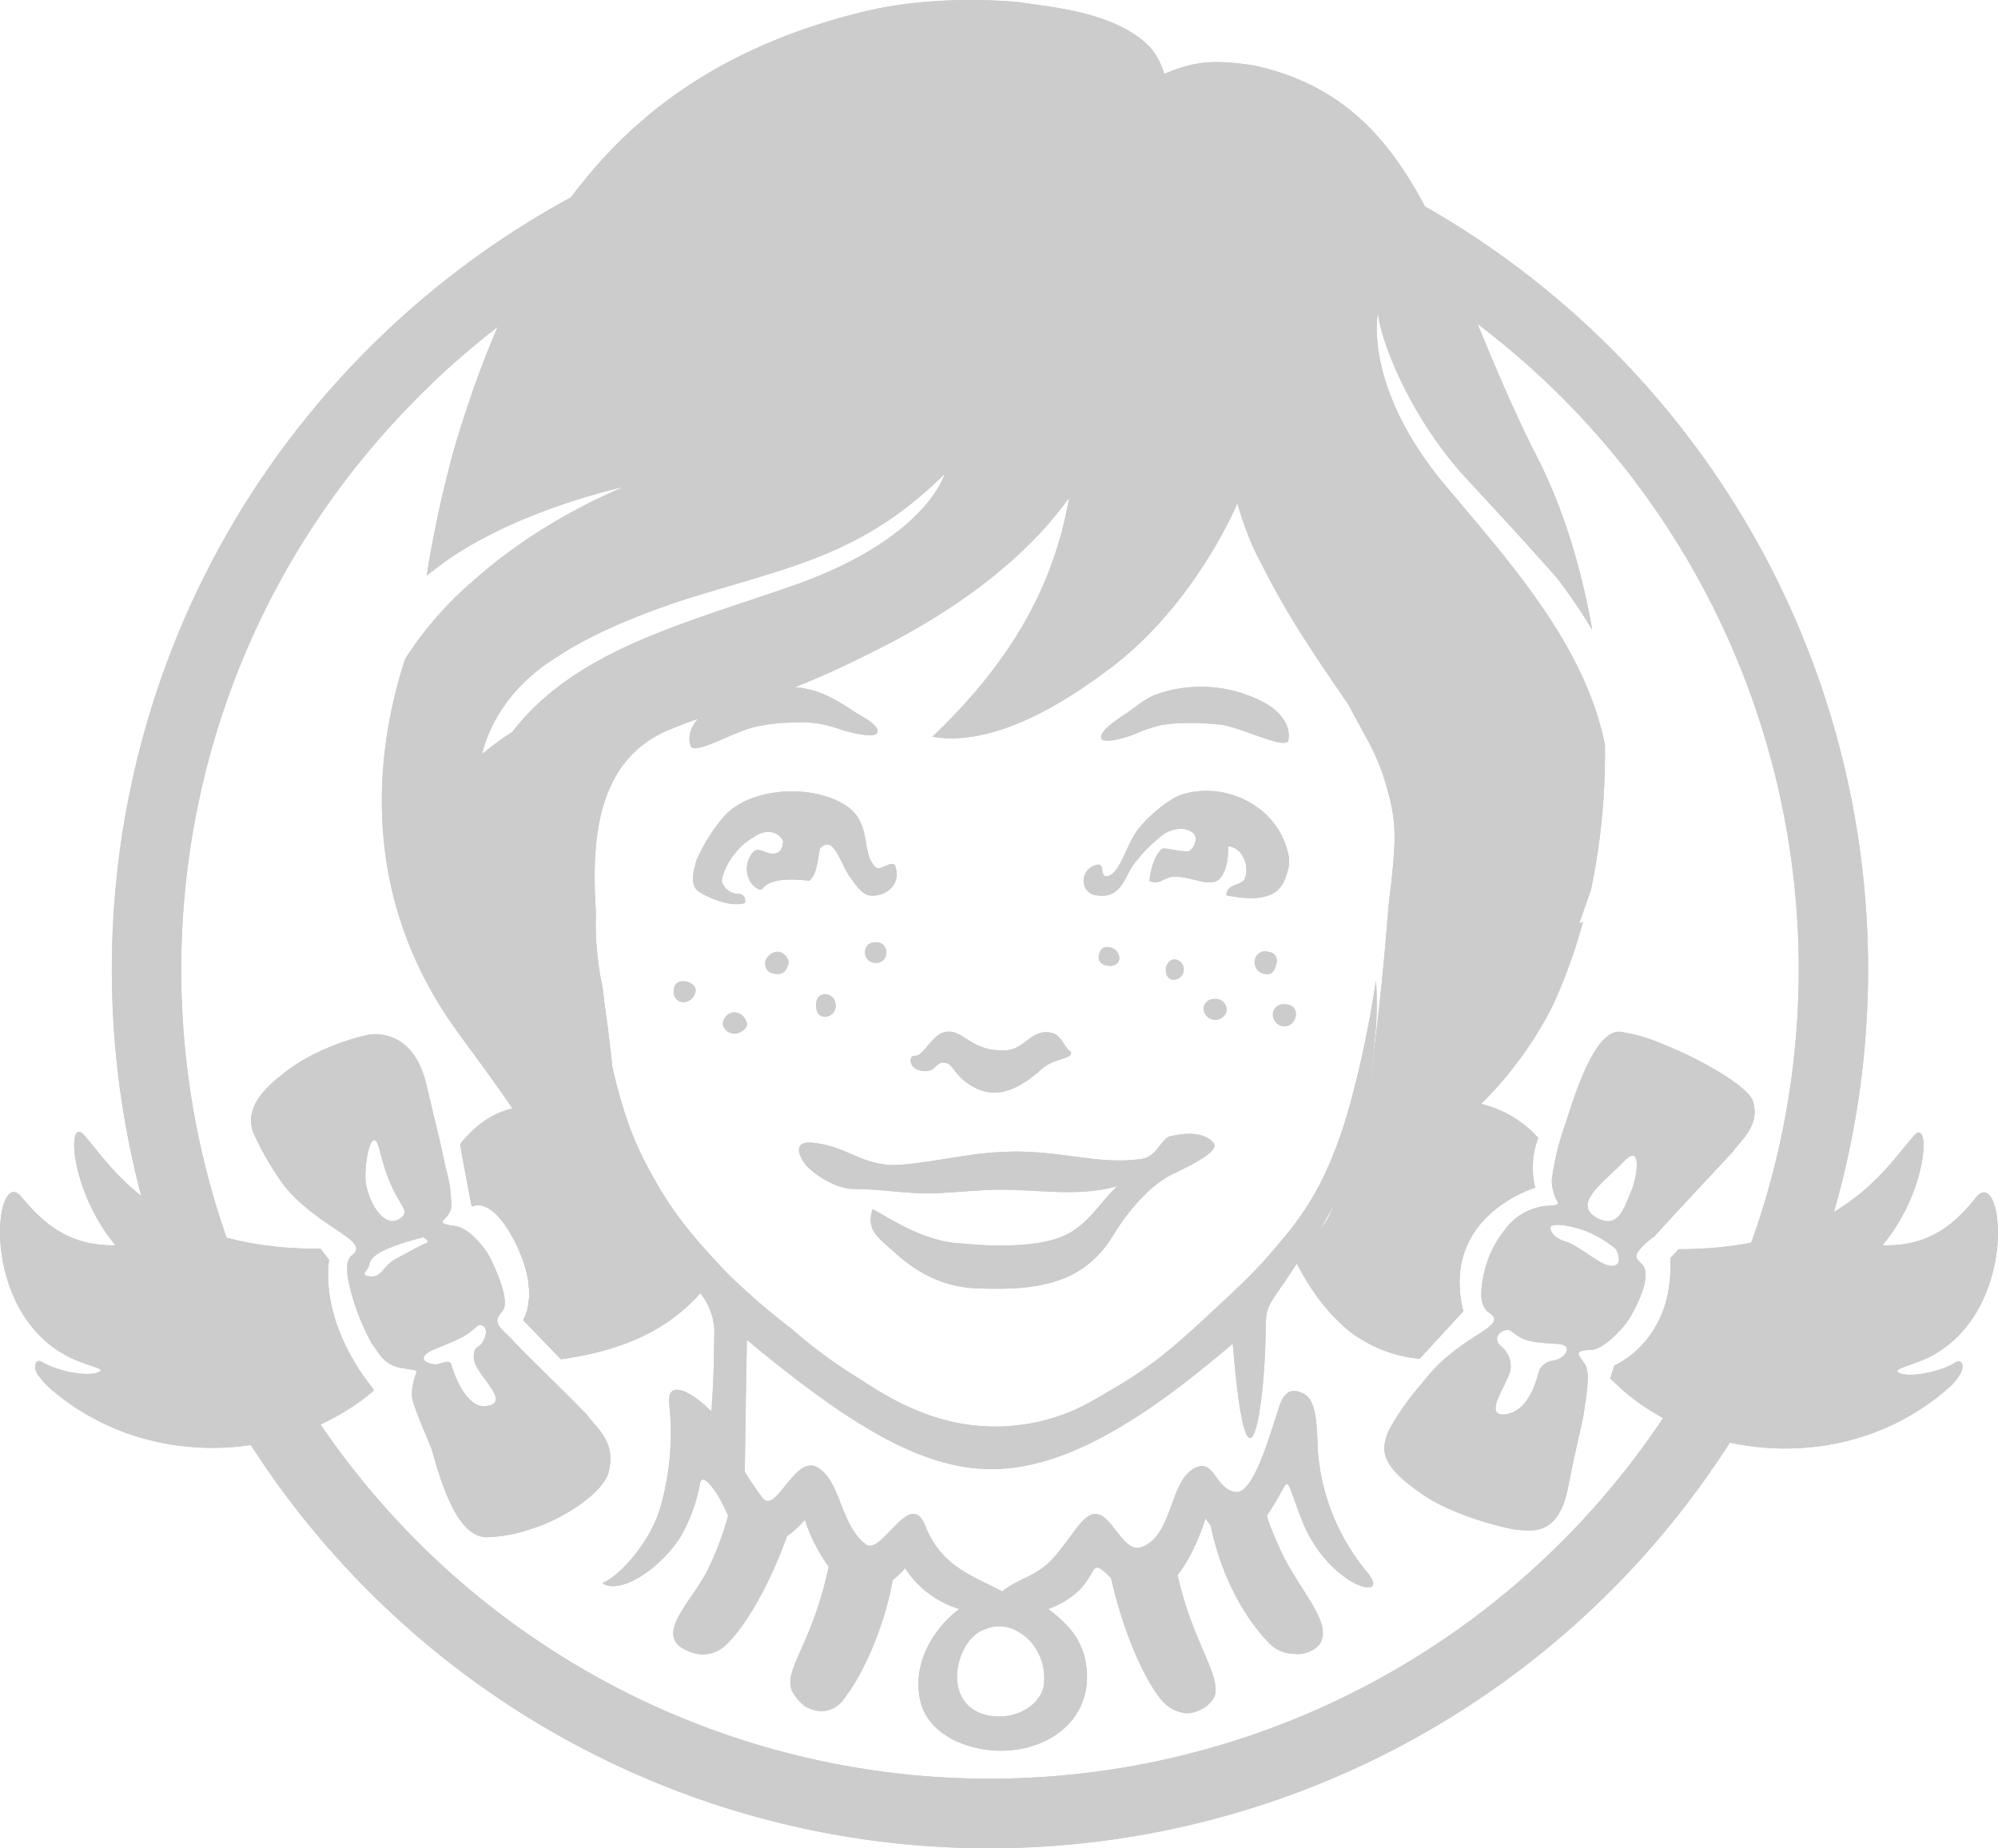<svg xmlns="http://www.w3.org/2000/svg" viewBox="0 0 341.81 316.15"><defs><style>.cls-1{isolation:isolate;}.cls-2{mix-blend-mode:multiply;}.cls-3,.cls-4{fill:#cccccc;}.cls-4{fill-rule:evenodd;}</style></defs><g class="cls-1"><g id="Capa_2" data-name="Capa 2"><g id="Layer_1" data-name="Layer 1"><g class="cls-2"><g class="cls-2"><path class="cls-3" d="M169.33,316.15A149.89,149.89,0,0,1,64.67,273.76C5.21,216,3.78,120.56,61.57,61.12a150.25,150.25,0,0,1,258,102.52A150.33,150.33,0,0,1,169.33,316.15Zm.07-288.74a137.19,137.19,0,0,0-99.32,42C16.87,124.19,18.19,212,72.9,265.16A138.42,138.42,0,1,0,169.4,27.41Z"/><path class="cls-3" d="M218.85,264.67c-1.73-3.86-2.82-6.52-2.75-9.9a3.69,3.69,0,0,0-1.65-1.48l.07,4-6.94-2.85a5.79,5.79,0,0,0-.9,4.26c2.27,13.5,8.61,20.42,10.27,22.2a6.11,6.11,0,0,0,4.46,2,5,5,0,0,0,4.33-1.62C228.25,277.53,221.9,271.75,218.85,264.67Z"/><path class="cls-3" d="M146.3,269.16l-3.91-4.49c-2.68,16.26-8.65,20.63-6.84,24.7a8.62,8.62,0,0,0,2.08,2.45,6.81,6.81,0,0,0,2.64.88,4.74,4.74,0,0,0,3.7-1.57c4.48-5.51,7.63-14.62,8.69-20.52a16.3,16.3,0,0,0,0-3.76Z"/><path class="cls-3" d="M133.15,261.34l-6.25-1.41-.79-3.84a6.83,6.83,0,0,0-1.2,1.83,50.94,50.94,0,0,1-3.63,10.15c-2.71,6-10.66,12.28-2.54,14.71a5.6,5.6,0,0,0,5.29-1.27c4.81-4.42,9.25-14.43,11.2-20.47a23.72,23.72,0,0,0,.76-3.42Z"/><path class="cls-3" d="M196.51,269.39l-7.33-4c2.19,12.95,6.77,22.09,9.45,25.32a6.49,6.49,0,0,0,4,2.32,4.93,4.93,0,0,0,2.75-.58,5.1,5.1,0,0,0,2.38-2.22c1.46-4.24-5.57-11.19-7.28-26.85Z"/><path class="cls-3" d="M299.81,188.15c-1.3-2.82-10.25-7.59-15-9.39a28.71,28.71,0,0,0-7.59-2.26c-4.72-.56-8.51,13.08-9.48,15.91a43.64,43.64,0,0,0-2.27,9.52,7.91,7.91,0,0,0,1,3.66c.31.64-.87.6-2,.69a9.87,9.87,0,0,0-7.08,4.16,18.07,18.07,0,0,0-3.28,6.39c-1.15,4.62-.78,6.38.42,7.58,4.25,2.54-4.86,3.61-11.22,12.17-2.38,2.58-5.64,7.4-6.11,9.1-.66,2.23-1.24,4.81,5.6,9.53,5.25,4,15.28,6.38,16.86,6.48,2.17.09,6.89,1.27,8.56-7.08,1.38-7,2-9.16,2.63-12.26.6-3.83,1-6.72.65-7.95-.14-2-3.56-3.33.65-3.51,2,0,5-3.1,6.38-5,.83-1.28,4.46-7.61,2.34-9.67-1.16-1.13-1.41-1.41.29-3.19a15,15,0,0,1,1.9-1.57c2-2.25,11.27-12.19,13.42-14.48C297.63,195.23,301.38,192.41,299.81,188.15Zm-34.05,44.58a3.25,3.25,0,0,0-2.33,1.44c-.39.88-1.46,7.14-5.88,7.75-3.9.43.08-4.72.82-7.43a4.34,4.34,0,0,0-1.63-4.25c-1.84-1.76.86-3.15,1.58-2.66,2.06,1.32,1.85,2,8.09,2.29C269.58,230.1,267.55,232.5,265.76,232.73Zm9-16.39c-1.84-.67-4.86-3.35-7-4s-2.51-1.84-2.51-2.34,1.34-.84,4.86.16a18.75,18.75,0,0,1,6.36,3.52C277.62,216,276.61,217,274.77,216.34ZM279,203.88c-1.18,2.75-2.12,6.38-5.75,4.48-4.42-2.41,1.06-6.06,4.57-9.71C281.1,195.23,280,201.77,279,203.88Z"/><path class="cls-3" d="M115.29,169.42a1.45,1.45,0,0,1,1.62-1.57c.9,0,2.13.64,2.1,1.57a2.16,2.16,0,0,1-2.1,2,1.67,1.67,0,0,1-1.62-2"/><path class="cls-3" d="M123.66,175.15a2.11,2.11,0,0,1,1.92-2,2.3,2.3,0,0,1,2.2,2.08c0,.74-1.11,1.57-2.2,1.57a2,2,0,0,1-1.92-1.62"/><path class="cls-3" d="M130.9,164.56a2.35,2.35,0,0,1,2.25-1.76,2.19,2.19,0,0,1,1.8,1.86c-.37,1.43-1,1.94-1.8,1.94-1.51,0-2.25-.6-2.25-2"/><path class="cls-3" d="M139.62,171.92c0-.93.39-1.85,1.62-1.85a1.83,1.83,0,0,1,1.71,1.85,1.85,1.85,0,0,1-1.71,2c-1.3,0-1.62-.93-1.62-2"/><path class="cls-3" d="M148,162.85a1.62,1.62,0,0,1,1.76-1.66,1.64,1.64,0,0,1,1.85,1.66,1.7,1.7,0,0,1-1.85,1.85,1.75,1.75,0,0,1-1.76-1.85"/><path class="cls-3" d="M188,163.41c.19-1.07.81-1.62,1.92-1.34a1.88,1.88,0,0,1,1.55,2.06c-.25.94-1.18,1.26-2.22,1a1.4,1.4,0,0,1-1.25-1.75"/><path class="cls-3" d="M199.47,165.53c.21-.83.83-1.57,1.71-1.4a1.75,1.75,0,0,1-.6,3.44c-.88-.14-1.25-1.07-1.11-2"/><path class="cls-3" d="M214.69,164.13a1.8,1.8,0,0,1,2.43-1.28,1.47,1.47,0,0,1,1.22,2c-.19,1.14-.83,2-1.9,1.74a2,2,0,0,1-1.75-2.47"/><path class="cls-3" d="M205.9,172.43c.21-1.25,1.2-1.67,2.41-1.53a1.82,1.82,0,0,1,1.47,2.22,2,2,0,0,1-3.88-.69"/><path class="cls-3" d="M217.78,173.26a1.83,1.83,0,0,1,2.27-1.44,1.62,1.62,0,0,1,1.57,2.13,1.92,1.92,0,0,1-2.17,1.57,2,2,0,0,1-1.67-2.26"/><path class="cls-4" d="M144.22,124.93a24.06,24.06,0,0,0-4.3-1.18,22.46,22.46,0,0,0-4.14-.16,30.92,30.92,0,0,0-6.73.78c-3.61.83-10.29,4.86-10.89,3.24-.69-2.06.41-3.86,1.83-5.3,4.78-1.48,8.71-2.5,14.82-4.81a15.74,15.74,0,0,1,5.74,1.09,29.35,29.35,0,0,1,5.36,3c1.57,1,4.44,2.38,4.21,3.6S146.09,125.41,144.22,124.93ZM161.82,204c.85,0,4.3-.32,5.13-.32,8.51-.79,16.33,1.44,24.21-.79-2.75,2.5-4.92,6.48-8.8,8.33-4.17,2.08-11.8,2.08-17.77,1.48-6.12-.28-11.1-3.52-15.3-5.88-1.14,3.43.74,4.72,3.37,7.06,2.87,2.66,7.54,6.27,14.52,6.5,10.18.37,18.13-.65,23.27-9.07,1.57-2.73,5.74-8.37,10.13-10.45,2.4-1.2,8-3.74,7.1-5.27-1.69-2.13-5-1.76-7.38-1.25-1.8.37-2.31,3.74-5.32,3.93-7.12,1-14-1.62-22.82-1.25-6.32.19-11.31,1.62-18.11,2.22-6.43.42-8.72-3.05-14.8-3.75-2.87-.37-3.38,1.21-1.3,3.89,2,2.08,5.46,4,8.14,4C151.69,203.39,156.36,204.52,161.82,204Zm26.57-77.72c.21,1,4.05,0,5.81-.74a24.91,24.91,0,0,1,4.23-1.46,22.66,22.66,0,0,1,4.09-.39,43.13,43.13,0,0,1,6.66.32c3.72.65,10.64,4.24,11.22,2.66.6-2.93-2-5.34-4-6.42a23,23,0,0,0-19-1.32c-2.28,1.08-3,2-5.15,3.37C190.82,123.31,188.14,125,188.39,126.29Zm-8.17,50.48c-3.9-1.15-4.76,3.06-8.67,2.92-5.57,0-6.7-3.52-9.61-3.19-2.43.27-3.73,3.93-5.3,4.11-1.32-.18-1.11,2.08.6,2.45,3.19.88,2.54-1.94,4.81-1.15,1.16.41,1.53,2.72,5.23,4.39s7.45-.32,10.82-3.33c2-2,5.9-1.85,5-3.14C182.22,179.36,181.57,177.19,180.22,176.77Zm-60.3-24c1.57.87,4.94,2.45,7.49,1.71a1.14,1.14,0,0,0-1.11-1.57,3,3,0,0,1-2.82-2.16c.23-2.4,2.63-6,5.36-7.47,2.45-1.8,4.51-.8,5.14.6-.07,1.14-.42,1.92-1.32,2.11-1.46.28-2.52-1-3.61-.44a4.34,4.34,0,0,0-.53,5.53c.71.9,1.62,1.34,1.9.95,1.38-1.74,4.53-1.74,8-1.37,1.34-1,1.46-3.49,1.85-5.5,2.36-2.64,3.56,2.79,5.11,4.81,1,1.48,2.15,3.1,3.54,3.23,2.36.23,5.41-1.66,4.21-5.15-.61-.93-2.57,1-3.33.3-2.78-2.64-.19-8.19-6.11-11.15-6.31-3.23-16.18-2.1-20.12,2.8a29.57,29.57,0,0,0-4.44,7.22C118.57,149.39,117.88,151.66,119.92,152.75Zm82.23-16.84c-2.54.83-6.59,4.51-7.91,6.59-1.71,2.59-2.89,7.4-5.06,7.4-1-.25-.18-2.17-1.41-2a2.78,2.78,0,0,0-2.27,3.54,2.41,2.41,0,0,0,2.27,1.71c4,.6,4.67-3.24,6.15-5.25a25,25,0,0,1,5.41-5.39c1.34-.69,3.24-1.29,4.81,0,1,.87,0,2.63-.7,3.07-1.75.16-3.51-.53-4.48-.44-.83.28-2.08,2.64-2.32,5.55,1.9.79,2.41-.74,4.31-.74,3.1,0,6.05,1.94,7.68.37,1.47-1.5,1.47-4.3,1.47-5.57,2.62.18,3.85,3.81,2.71,5.8-.81.93-3,.72-3,2.59,8.95,1.81,9.76-1.92,10.41-3.93.55-1.66.37-3-.42-5.09C217.28,137.44,209.27,133.71,202.15,135.91ZM127.78,229.2c-.14,6.77-.23,13.48-.37,22.52.74,1.23,1.64,2.62,3,4.46,2.31,3.06,5.5-7.35,9.39-5.2,4.09,2.31,3.88,9.74,8.28,13.16,2.72,2.15,7.54-9.67,10.17-3.24,2.75,7,7.91,8.53,13.23,11.33,2.43-2.19,6-2.49,8.91-5.94,2.84-3.24,4.5-6.66,6.49-7.26,3.22-.88,5.09,6.89,8.46,5.59,5.6-2.05,4.63-12.37,9.81-13.78,2.63-.65,3,3.93,6.2,4.37s6.05-10.4,7.63-15c.76-2,1.89-2.77,3.65-2,2.41.92,2.62,4.16,2.82,9.89a36.71,36.71,0,0,0,8.47,20.86c4.39,5.35-6.89,2.41-11.29-9.18-2.77-7.12-1.92-7.21-4.05-3.49,0,0-3.72,6.68-6.17,7.22-3.19.83-6.18-3.77-6.18-3.77s-3.76,12.76-10,12.85c-5.93,0-7.87-6.33-9.26-3.88-1.06,1.83-2.4,4.51-7.63,6.52,2.75,2.13,5.23,4.32,6.25,8.35h0c2.08,9.32-4.84,15.26-13,15.84-6,.42-13-2.08-14.94-7.68-2.08-7,2.31-13.5,6.47-16.51a16.93,16.93,0,0,1-9.29-7s-3.35,4.51-8.28,3.68c-3.1-.53-7.24-6.73-8.83-11.91,0-.3-3.38,4.6-7.4,3.91-5.37-.88-5.28-4.81-7.82-8.58-.6-.92-2.54-3.68-2.8-1.27a28.72,28.72,0,0,1-2.61,7.6c-2.64,5.39-10.5,11.48-14.06,9.14,3.19-1.3,8.27-7.28,9.87-12.72a46,46,0,0,0,1.6-17.83c-.56-4.69,4.11-2,7.21,1.2l.19-3.09c.23-3.38.23-7.22.32-10.8a11.07,11.07,0,0,0-2.72-6.73c-1.9-2.45-4.84-7.17-6.55-9.67,0,0-2-3.19-3.26-5.55a61.33,61.33,0,0,1-3.77-9,72.92,72.92,0,0,1-3.35-16,101.22,101.22,0,0,1-.93-13c.93,4.21,2.24,11.24,2.78,13.46,2.29,10.08,4.16,14.8,7.72,20.95,3.49,6.33,8.09,11.37,12.35,15.84a121.4,121.4,0,0,0,11,9.5,80.77,80.77,0,0,0,11.33,8.35c4.34,2.8,12.49,8.35,23.54,8.31,10.41-.14,16.14-4.22,19.54-6.16,7.29-4.21,11-7.58,16.16-12.3,5.88-5.46,8.84-8.18,12.31-12.35,4.58-5.36,8.93-11.1,12.67-24.61a186.67,186.67,0,0,0,4.35-20.85,53.46,53.46,0,0,1-.24,10.36,98.61,98.61,0,0,1-2,13.64c-1.53,6.52-2.92,10.73-5.53,15.45s-3.38,5.27-7.79,12c-3.06,4.37-3.22,4.57-3.3,7.81-.08,14-3.17,33.17-5.63,2.82-15.33,13.12-28.58,21.33-41,21.47S144.71,243.23,127.78,229.2Zm40.89,64.15c4.76,1.11,9.08-1.48,9.85-4.77a9.41,9.41,0,0,0-1.07-6.15,8.57,8.57,0,0,0-3.33-3.37,6.26,6.26,0,0,0-5.08-.58l-.79.3C163.58,280.53,160.85,291.31,168.67,293.35Z"/><path class="cls-3" d="M100.46,242.05c-3.19-3.33-10.4-10.29-12.48-12.5-.46-.56-1-1-1.74-1.76-2-1.92-1-2.5-.07-3.84,1-2.22-2.08-8.51-2.86-9.76-1.46-2.08-3.61-4.33-5.6-4.49-4.14-.6-.51-1-.51-3.42a23.18,23.18,0,0,0-1-6.66c-.79-4.12-1.59-6.94-3.24-14.06-2-8.46-7.44-8.79-9.41-8.63-1.64.17-9.74,2.29-15.15,6.78-5.69,4.3-5.87,7.49-5.18,9.76a49,49,0,0,0,5.46,9.43c6.13,7.45,15.12,9.35,11.38,11.94-1.07,1.2-.88,3.33.51,7.93a41.59,41.59,0,0,0,3,7c1.07,1.25,1.95,4,5.76,4.32,1,.26,2.13.12,1.9.74a10.75,10.75,0,0,0-.77,3.77c0,1.53,2.29,6.5,3.27,9,1,2.84,3.72,15.49,9.64,15.35A25.44,25.44,0,0,0,91,261.48c5.45-1.66,12.32-6.22,13.15-9.76C105.39,246.56,102.13,244.41,100.46,242.05Zm-35.4-44.88c2.24,9,5.3,9.46,3.7,11-2.61,2.43-5.62-2-6.18-5.9C62.17,199.25,63.7,191.2,65.06,197.17Zm2.64,18.17c-2.18,1.17-2.34,3.18-4.35,3s-.34-1-.17-2,1-1.84,3.35-2.85a45,45,0,0,1,5.86-1.84s1.34.67.5,1S69.88,214.16,67.7,215.34Zm15.7,25.14c-3.73.79-5.92-6.08-6.2-7.1s-2,.09-2.82,0c-1.78-.16-3.17-1.25,0-2.61,5.5-2.24,5.32-2.29,7.35-4,.67-.48,2.27.4.79,2.89-.67,1-1.57.56-1.46,2.76C81.41,235.28,87.52,239.76,83.4,240.48Z"/><path class="cls-3" d="M18.35,240a24.93,24.93,0,0,1-11.73-4.72,11.42,11.42,0,0,0,1.85,2.13C25.22,252,49.84,250,64,237.82a37,37,0,0,1-6.29-10.92C54.47,230.52,41.18,243.2,18.35,240Z"/><path class="cls-3" d="M79,94.12c1.78-1.1,3.63-2.11,5.48-3a47.21,47.21,0,0,1,6.9-9.46C90,81.17,83.92,87.81,79,94.12Z"/><path class="cls-3" d="M188.43,61.08s-9.25,16.23-21,26.45c-17.58,15.27-39.92,21-63.62,29.88S77.2,135.47,77.2,135.47a66.27,66.27,0,0,1,3.16-35.61A61.23,61.23,0,0,0,69.3,112.73c-4.54,14-8.41,38.13,7.53,61.73,3.51,5.18,14.8,19.38,17.74,27.15,1.65,7.45-1.1,10.18-6,11.81,3.77,8.1.94,12.39.94,12.39l6.46,6.7c10.7-1.5,19.89-5.22,26.17-14.29-7.49-9.72-10.94-13.28-13.69-19.2,0-3-.88-6.94-3.28-12-1.6-18.94-3.52-21.46-3.22-30.87-.78-12.05-.09-26.06,12.47-31.29s15.84-3.49,37.48-14.68C191.53,89.54,192.55,64.22,188.43,61.08Z"/><path class="cls-3" d="M214.66,11.22c-6.62-1-10-.92-15.5,1.43a11.71,11.71,0,0,0-2.54-4.71c-6-6-16.93-6.69-22.25-7.57-6.24-.57-17.23-.83-27.65,1.88C107,12.31,89.18,38.37,77.8,76.39A196.1,196.1,0,0,0,73,98.48c.83-.71,1.68-1.38,2.57-2C80.43,76.39,85.73,63.87,91,53.52a93.14,93.14,0,0,1,7.88-11.73c6.29-7.07,9-10.1,18.55-16.28a66.52,66.52,0,0,1,20.53-10c17.72-4.67,44.22-4.27,54.69,4.65a16.53,16.53,0,0,1,4.26,6.25,46,46,0,0,1,8.67-4c5.14-1.57,11.1,0,14.94,1.48,20.81,9.2,25.65,32.84,41.53,52.49C246.41,44.7,243.31,17.6,214.66,11.22Z"/><path class="cls-3" d="M250.31,224.3c-1.34-5.46-.41-9.62,1.42-12.75-4.25-.4-7.11-1.82-7.93-7A18.49,18.49,0,0,1,246,193.38c6-10.27,11.42-17.86,13.69-30,4.07-20.86-6.48-35-17.32-45-11.17-10.32-16.3-16.26-21.81-28.63a137.71,137.71,0,0,1-6.2-17.6c-1.57-6-5-9.44-6.75-10.41-2.36-1.29-3.14-1.2-3.14-1.2a105,105,0,0,1-14,38.6c-8.4,13.82-19.87,20.6-31,26.87,7.26,1.29,17.14-1.72,29.9-11.29,15.06-11,22.32-28.65,22.32-28.65A50.81,50.81,0,0,0,216,96.85c3.72,7.26,6.77,12.21,14.71,23.71,3.16,6.08,4.65,7.93,6.28,13.25,1.92,6.52,1.92,8.92.94,18-.7,4.67-.57,9-2.88,28.07a85.3,85.3,0,0,1-7.86,28.49c-.53,1-4.81,6.43-5.5,7.45,5.06,9.91,11.78,15.69,21.13,16.6Z"/><path class="cls-3" d="M323.32,240.09c-24.28,3.34-37.77-11.35-39.77-13.73a16.48,16.48,0,0,1-7.36,7.24l-.71,2.24c.71.58,1.33,1.25,2.19,2,14.09,12.24,38.83,14.34,55.62-.37a8.87,8.87,0,0,0,1.88-2.17C332,238,327.9,239.3,323.32,240.09Z"/><path class="cls-3" d="M125.71,86.31c-8.23,5.62-18.68,12.3-26.31,15,0,0,5.39,3.05,16-.65,21.94-6.62,31.14-23.94,51.73-38.2a31.66,31.66,0,0,0-10.45,4C139.22,76.39,133.83,80.69,125.71,86.31Z"/><path class="cls-4" d="M56.31,215.5l-1.48-1.9c-28.39.11-36.12-14.86-40.74-19.76-2.7-2.17-1.87,10.17,5.67,19.17-8.37.16-12.74-4.23-16.19-8.4-4.53-5.22-7.35,19.64,8.23,27.52,2.9,1.48,6.2,1.92,5.27,2.46-1.59,1.08-7.21,0-9.89-1.62-1.2-.79-1.71,1.2-.37,2.61,29.25,19.48,47.06,9.26,56.94,1.87C54.24,225.5,56.31,215.5,56.31,215.5Z"/><path class="cls-4" d="M274.56,127.36c-3.46-17.18-16.5-31.44-27.27-44.29C233,66,235.74,53.42,235.74,53.42c.25,4.27,5.27,17.84,15.32,28.65S266.39,98.9,266.39,98.9a98.25,98.25,0,0,1,6,8.83c-1.64-9.28-4.56-20.55-10.33-31.3-9.1-16.88-17.91-47.82-48.51-58.25-6.27-.35-9.43,0-14.92,2.43-.57-1.11-5.76-5.37-6.29-6.34-3.28-3-12.83-5.55-17-6.82-8.74-.25-16.51-2.4-26.13.23-41,11-59.3,31.52-71.37,69.05-1,3.2-2.36,13.3-2.68,16.45.11-.26-.44,1.48-1.28,4.6,12.58-10.16,32.73-14.46,32.73-14.46-21,9-31.68,21.4-35.72,27.08-2.8,13.84-5.08,33,.1,46,1.65,1.9,1.86,5.55,3.52,7.5,4.3,10,11.1,16.18,15.38,25.43-4.76.2-8.41,2.9-11.18,6.38.73,4.31,2,10.73,2,10.73s3.26-2.26,7.53,6.28,1.26,13.07,1.26,13.07l6.24,6.47c17.46-3.51,32-13.72,20.08-23-4.74-7.45-11.91-20.07-12.1-34.83-1.06-8.28,0-10.82-9.15-10.08,3.18-9.92,6.56-18.8,3.14-34a10.17,10.17,0,0,0-1.62,1.23c18-17.51,53.1-19.48,72.38-38.62,2.57-4.33,12.4-5.69,14.78-10.16-2.15,15.66-9.23,29.4-23.75,43.23,0,0,10.18,0,18.36-5.78,13.88-9.76,20.35-21.79,30-32.24,0-.44,2.52-2.8,2.52-3.54a21,21,0,0,1,5.5,5c11.33,17.48,2.08,13.16,14.66,29.11.74.84,2,4.38,2.77,5.3,2.67,5.11,4.07,8.23,7.52,13,4.47,3.1,3.52,8.26,6.22,17.19-.85,11.1-3.05,19.68-10.49,24.53-.33,9.69-8.54,32-8.54,32,.77,2.13-8.53,17,13.34,21.42.52.11,1.06.19,1.62.26l7.35-8c-4-16.33,12.31-21.11,12.31-21.11a14.29,14.29,0,0,1,.52-8.52,19.12,19.12,0,0,0-9.77-5.83,64.45,64.45,0,0,0,12.14-16.6,91,91,0,0,0,5.28-14.53l-.63.25,2-5.78A112.87,112.87,0,0,0,274.56,127.36Zm-138.84-27.2c-22.87,8-45.23,12.82-54,35.68,0,0-1.51-14.32,13.82-23.62,0,0,7.29-5.28,23.62-10.3S148,94.63,161.6,81.06C161.6,81.06,158.59,92.12,135.72,100.16Z"/><path class="cls-4" d="M334.59,233c-2.64,1.74-8.28,2.78-9.86,1.74-.94-.58,2.27-1.14,5.28-2.57,15.54-7.88,12.81-32.65,8.18-27.52-3.35,4.21-7.77,8.65-16.16,8.35,7.53-8.81,8.32-21.3,5.66-19-4.59,4.8-12.3,19.69-40.56,19.68l-1.39,1.55c.75,14.08-9.55,18.35-9.55,18.35l-.63,2c9.23,7.18,27.44,21.25,59.3.08C336.2,234.31,335.93,232.3,334.59,233Z"/></g><path class="cls-3" d="M169.33,316.15A149.89,149.89,0,0,1,64.67,273.76C5.21,216,3.78,120.56,61.57,61.12a150.25,150.25,0,0,1,258,102.52A150.33,150.33,0,0,1,169.33,316.15Zm.07-288.74a137.19,137.19,0,0,0-99.32,42C16.87,124.19,18.19,212,72.9,265.16A138.42,138.42,0,1,0,169.4,27.41Z"/><path class="cls-3" d="M218.85,264.67c-1.73-3.86-2.82-6.52-2.75-9.9a3.69,3.69,0,0,0-1.65-1.48l.07,4-6.94-2.85a5.79,5.79,0,0,0-.9,4.26c2.27,13.5,8.61,20.42,10.27,22.2a6.11,6.11,0,0,0,4.46,2,5,5,0,0,0,4.33-1.62C228.25,277.53,221.9,271.75,218.85,264.67Z"/><path class="cls-3" d="M146.3,269.16l-3.91-4.49c-2.68,16.26-8.65,20.63-6.84,24.7a8.62,8.62,0,0,0,2.08,2.45,6.81,6.81,0,0,0,2.64.88,4.74,4.74,0,0,0,3.7-1.57c4.48-5.51,7.63-14.62,8.69-20.52a16.3,16.3,0,0,0,0-3.76Z"/><path class="cls-3" d="M133.15,261.34l-6.25-1.41-.79-3.84a6.83,6.83,0,0,0-1.2,1.83,50.94,50.94,0,0,1-3.63,10.15c-2.71,6-10.66,12.28-2.54,14.71a5.6,5.6,0,0,0,5.29-1.27c4.81-4.42,9.25-14.43,11.2-20.47a23.72,23.72,0,0,0,.76-3.42Z"/><path class="cls-3" d="M196.51,269.39l-7.33-4c2.19,12.95,6.77,22.09,9.45,25.32a6.49,6.49,0,0,0,4,2.32,4.93,4.93,0,0,0,2.75-.58,5.1,5.1,0,0,0,2.38-2.22c1.46-4.24-5.57-11.19-7.28-26.85Z"/><path class="cls-3" d="M299.81,188.15c-1.3-2.82-10.25-7.59-15-9.39a28.71,28.71,0,0,0-7.59-2.26c-4.72-.56-8.51,13.08-9.48,15.91a43.64,43.64,0,0,0-2.27,9.52,7.91,7.91,0,0,0,1,3.66c.31.64-.87.6-2,.69a9.87,9.87,0,0,0-7.08,4.16,18.07,18.07,0,0,0-3.28,6.39c-1.15,4.62-.78,6.38.42,7.58,4.25,2.54-4.86,3.61-11.22,12.17-2.38,2.58-5.64,7.4-6.11,9.1-.66,2.23-1.24,4.81,5.6,9.53,5.25,4,15.28,6.38,16.86,6.48,2.17.09,6.89,1.27,8.56-7.08,1.38-7,2-9.16,2.63-12.26.6-3.83,1-6.72.65-7.95-.14-2-3.56-3.33.65-3.51,2,0,5-3.1,6.38-5,.83-1.28,4.46-7.61,2.34-9.67-1.16-1.13-1.41-1.41.29-3.19a15,15,0,0,1,1.9-1.57c2-2.25,11.27-12.19,13.42-14.48C297.63,195.23,301.38,192.41,299.81,188.15Zm-34.05,44.58a3.25,3.25,0,0,0-2.33,1.44c-.39.88-1.46,7.14-5.88,7.75-3.9.43.08-4.72.82-7.43a4.34,4.34,0,0,0-1.63-4.25c-1.84-1.76.86-3.15,1.58-2.66,2.06,1.32,1.85,2,8.09,2.29C269.58,230.1,267.55,232.5,265.76,232.73Zm9-16.39c-1.84-.67-4.86-3.35-7-4s-2.51-1.84-2.51-2.34,1.34-.84,4.86.16a18.75,18.75,0,0,1,6.36,3.52C277.62,216,276.61,217,274.77,216.34ZM279,203.88c-1.18,2.75-2.12,6.38-5.75,4.48-4.42-2.41,1.06-6.06,4.57-9.71C281.1,195.23,280,201.77,279,203.88Z"/><path class="cls-3" d="M115.29,169.42a1.45,1.45,0,0,1,1.62-1.57c.9,0,2.13.64,2.1,1.57a2.16,2.16,0,0,1-2.1,2,1.67,1.67,0,0,1-1.62-2"/><path class="cls-3" d="M123.66,175.15a2.11,2.11,0,0,1,1.92-2,2.3,2.3,0,0,1,2.2,2.08c0,.74-1.11,1.57-2.2,1.57a2,2,0,0,1-1.92-1.62"/><path class="cls-3" d="M130.9,164.56a2.35,2.35,0,0,1,2.25-1.76,2.19,2.19,0,0,1,1.8,1.86c-.37,1.43-1,1.94-1.8,1.94-1.51,0-2.25-.6-2.25-2"/><path class="cls-3" d="M139.62,171.92c0-.93.39-1.85,1.62-1.85a1.83,1.83,0,0,1,1.71,1.85,1.85,1.85,0,0,1-1.71,2c-1.3,0-1.62-.93-1.62-2"/><path class="cls-3" d="M148,162.85a1.62,1.62,0,0,1,1.76-1.66,1.64,1.64,0,0,1,1.85,1.66,1.7,1.7,0,0,1-1.85,1.85,1.75,1.75,0,0,1-1.76-1.85"/><path class="cls-3" d="M188,163.41c.19-1.07.81-1.62,1.92-1.34a1.88,1.88,0,0,1,1.55,2.06c-.25.94-1.18,1.26-2.22,1a1.4,1.4,0,0,1-1.25-1.75"/><path class="cls-3" d="M199.47,165.53c.21-.83.83-1.57,1.71-1.4a1.75,1.75,0,0,1-.6,3.44c-.88-.14-1.25-1.07-1.11-2"/><path class="cls-3" d="M214.69,164.13a1.8,1.8,0,0,1,2.43-1.28,1.47,1.47,0,0,1,1.22,2c-.19,1.14-.83,2-1.9,1.74a2,2,0,0,1-1.75-2.47"/><path class="cls-3" d="M205.9,172.43c.21-1.25,1.2-1.67,2.41-1.53a1.82,1.82,0,0,1,1.47,2.22,2,2,0,0,1-3.88-.69"/><path class="cls-3" d="M217.78,173.26a1.83,1.83,0,0,1,2.27-1.44,1.62,1.62,0,0,1,1.57,2.13,1.92,1.92,0,0,1-2.17,1.57,2,2,0,0,1-1.67-2.26"/><path class="cls-4" d="M144.22,124.93a24.06,24.06,0,0,0-4.3-1.18,22.46,22.46,0,0,0-4.14-.16,30.92,30.92,0,0,0-6.73.78c-3.61.83-10.29,4.86-10.89,3.24-.69-2.06.41-3.86,1.83-5.3,4.78-1.48,8.71-2.5,14.82-4.81a15.74,15.74,0,0,1,5.74,1.09,29.35,29.35,0,0,1,5.36,3c1.57,1,4.44,2.38,4.21,3.6S146.09,125.41,144.22,124.93ZM161.82,204c.85,0,4.3-.32,5.13-.32,8.51-.79,16.33,1.44,24.21-.79-2.75,2.5-4.92,6.48-8.8,8.33-4.17,2.08-11.8,2.08-17.77,1.48-6.12-.28-11.1-3.52-15.3-5.88-1.14,3.43.74,4.72,3.37,7.06,2.87,2.66,7.54,6.27,14.52,6.5,10.18.37,18.13-.65,23.27-9.07,1.57-2.73,5.74-8.37,10.13-10.45,2.4-1.2,8-3.74,7.1-5.27-1.69-2.13-5-1.76-7.38-1.25-1.8.37-2.31,3.74-5.32,3.93-7.12,1-14-1.62-22.82-1.25-6.32.19-11.31,1.62-18.11,2.22-6.43.42-8.72-3.05-14.8-3.75-2.87-.37-3.38,1.21-1.3,3.89,2,2.08,5.46,4,8.14,4C151.69,203.39,156.36,204.52,161.82,204Zm26.57-77.72c.21,1,4.05,0,5.81-.74a24.91,24.91,0,0,1,4.23-1.46,22.66,22.66,0,0,1,4.09-.39,43.13,43.13,0,0,1,6.66.32c3.72.65,10.64,4.24,11.22,2.66.6-2.93-2-5.34-4-6.42a23,23,0,0,0-19-1.32c-2.28,1.08-3,2-5.15,3.37C190.82,123.31,188.14,125,188.39,126.29Zm-8.17,50.48c-3.9-1.15-4.76,3.06-8.67,2.92-5.57,0-6.7-3.52-9.61-3.19-2.43.27-3.73,3.93-5.3,4.11-1.32-.18-1.11,2.08.6,2.45,3.19.88,2.54-1.94,4.81-1.15,1.16.41,1.53,2.72,5.23,4.39s7.45-.32,10.82-3.33c2-2,5.9-1.85,5-3.14C182.22,179.36,181.57,177.19,180.22,176.77Zm-60.3-24c1.57.87,4.94,2.45,7.49,1.71a1.14,1.14,0,0,0-1.11-1.57,3,3,0,0,1-2.82-2.16c.23-2.4,2.63-6,5.36-7.47,2.45-1.8,4.51-.8,5.14.6-.07,1.14-.42,1.92-1.32,2.11-1.46.28-2.52-1-3.61-.44a4.34,4.34,0,0,0-.53,5.53c.71.9,1.62,1.34,1.9.95,1.38-1.74,4.53-1.74,8-1.37,1.34-1,1.46-3.49,1.85-5.5,2.36-2.64,3.56,2.79,5.11,4.81,1,1.48,2.15,3.1,3.54,3.23,2.36.23,5.41-1.66,4.21-5.15-.61-.93-2.57,1-3.33.3-2.78-2.64-.19-8.19-6.11-11.15-6.31-3.23-16.18-2.1-20.12,2.8a29.57,29.57,0,0,0-4.44,7.22C118.57,149.39,117.88,151.66,119.92,152.75Zm82.23-16.84c-2.54.83-6.59,4.51-7.91,6.59-1.71,2.59-2.89,7.4-5.06,7.4-1-.25-.18-2.17-1.41-2a2.78,2.78,0,0,0-2.27,3.54,2.41,2.41,0,0,0,2.27,1.71c4,.6,4.67-3.24,6.15-5.25a25,25,0,0,1,5.41-5.39c1.34-.69,3.24-1.29,4.81,0,1,.87,0,2.63-.7,3.07-1.75.16-3.51-.53-4.48-.44-.83.28-2.08,2.64-2.32,5.55,1.9.79,2.41-.74,4.31-.74,3.1,0,6.05,1.94,7.68.37,1.47-1.5,1.47-4.3,1.47-5.57,2.62.18,3.85,3.81,2.71,5.8-.81.93-3,.72-3,2.59,8.95,1.81,9.76-1.92,10.41-3.93.55-1.66.37-3-.42-5.09C217.28,137.44,209.27,133.71,202.15,135.91ZM127.78,229.2c-.14,6.77-.23,13.48-.37,22.52.74,1.23,1.64,2.62,3,4.46,2.31,3.06,5.5-7.35,9.39-5.2,4.09,2.31,3.88,9.74,8.28,13.16,2.72,2.15,7.54-9.67,10.17-3.24,2.75,7,7.91,8.53,13.23,11.33,2.43-2.19,6-2.49,8.91-5.94,2.84-3.24,4.5-6.66,6.49-7.26,3.22-.88,5.09,6.89,8.46,5.59,5.6-2.05,4.63-12.37,9.81-13.78,2.63-.65,3,3.93,6.2,4.37s6.05-10.4,7.63-15c.76-2,1.89-2.77,3.65-2,2.41.92,2.62,4.16,2.82,9.89a36.71,36.71,0,0,0,8.47,20.86c4.39,5.35-6.89,2.41-11.29-9.18-2.77-7.12-1.92-7.21-4.05-3.49,0,0-3.72,6.68-6.17,7.22-3.19.83-6.18-3.77-6.18-3.77s-3.76,12.76-10,12.85c-5.93,0-7.87-6.33-9.26-3.88-1.06,1.83-2.4,4.51-7.63,6.52,2.75,2.13,5.23,4.32,6.25,8.35h0c2.08,9.32-4.84,15.26-13,15.84-6,.42-13-2.08-14.94-7.68-2.08-7,2.31-13.5,6.47-16.51a16.93,16.93,0,0,1-9.29-7s-3.35,4.51-8.28,3.68c-3.1-.53-7.24-6.73-8.83-11.91,0-.3-3.38,4.6-7.4,3.91-5.37-.88-5.28-4.81-7.82-8.58-.6-.92-2.54-3.68-2.8-1.27a28.72,28.72,0,0,1-2.61,7.6c-2.64,5.39-10.5,11.48-14.06,9.14,3.19-1.3,8.27-7.28,9.87-12.72a46,46,0,0,0,1.6-17.83c-.56-4.69,4.11-2,7.21,1.2l.19-3.09c.23-3.38.23-7.22.32-10.8a11.07,11.07,0,0,0-2.72-6.73c-1.9-2.45-4.84-7.17-6.55-9.67,0,0-2-3.19-3.26-5.55a61.33,61.33,0,0,1-3.77-9,72.92,72.92,0,0,1-3.35-16,101.22,101.22,0,0,1-.93-13c.93,4.21,2.24,11.24,2.78,13.46,2.29,10.08,4.16,14.8,7.72,20.95,3.49,6.33,8.09,11.37,12.35,15.84a121.4,121.4,0,0,0,11,9.5,80.77,80.77,0,0,0,11.33,8.35c4.34,2.8,12.49,8.35,23.54,8.31,10.41-.14,16.14-4.22,19.54-6.16,7.29-4.21,11-7.58,16.16-12.3,5.88-5.46,8.84-8.18,12.31-12.35,4.58-5.36,8.93-11.1,12.67-24.61a186.67,186.67,0,0,0,4.35-20.85,53.46,53.46,0,0,1-.24,10.36,98.61,98.61,0,0,1-2,13.64c-1.53,6.52-2.92,10.73-5.53,15.45s-3.38,5.27-7.79,12c-3.06,4.37-3.22,4.57-3.3,7.81-.08,14-3.17,33.17-5.63,2.82-15.33,13.12-28.58,21.33-41,21.47S144.71,243.23,127.78,229.2Zm40.89,64.15c4.76,1.11,9.08-1.48,9.85-4.77a9.41,9.41,0,0,0-1.07-6.15,8.57,8.57,0,0,0-3.33-3.37,6.26,6.26,0,0,0-5.08-.58l-.79.3C163.58,280.53,160.85,291.31,168.67,293.35Z"/><path class="cls-3" d="M100.46,242.05c-3.19-3.33-10.4-10.29-12.48-12.5-.46-.56-1-1-1.74-1.76-2-1.92-1-2.5-.07-3.84,1-2.22-2.08-8.51-2.86-9.76-1.46-2.08-3.61-4.33-5.6-4.49-4.14-.6-.51-1-.51-3.42a23.18,23.18,0,0,0-1-6.66c-.79-4.12-1.59-6.94-3.24-14.06-2-8.46-7.44-8.79-9.41-8.63-1.64.17-9.74,2.29-15.15,6.78-5.69,4.3-5.87,7.49-5.18,9.76a49,49,0,0,0,5.46,9.43c6.13,7.45,15.12,9.35,11.38,11.94-1.07,1.2-.88,3.33.51,7.93a41.59,41.59,0,0,0,3,7c1.07,1.25,1.95,4,5.76,4.32,1,.26,2.13.12,1.9.74a10.75,10.75,0,0,0-.77,3.77c0,1.53,2.29,6.5,3.27,9,1,2.84,3.72,15.49,9.64,15.35A25.44,25.44,0,0,0,91,261.48c5.45-1.66,12.32-6.22,13.15-9.76C105.39,246.56,102.13,244.41,100.46,242.05Zm-35.4-44.88c2.24,9,5.3,9.46,3.7,11-2.61,2.43-5.62-2-6.18-5.9C62.17,199.25,63.7,191.2,65.06,197.17Zm2.64,18.17c-2.18,1.17-2.34,3.18-4.35,3s-.34-1-.17-2,1-1.84,3.35-2.85a45,45,0,0,1,5.86-1.84s1.34.67.5,1S69.88,214.16,67.7,215.34Zm15.7,25.14c-3.73.79-5.92-6.08-6.2-7.1s-2,.09-2.82,0c-1.78-.16-3.17-1.25,0-2.61,5.5-2.24,5.32-2.29,7.35-4,.67-.48,2.27.4.79,2.89-.67,1-1.57.56-1.46,2.76C81.41,235.28,87.52,239.76,83.4,240.48Z"/><path class="cls-3" d="M18.35,240a24.93,24.93,0,0,1-11.73-4.72,11.42,11.42,0,0,0,1.85,2.13C25.22,252,49.84,250,64,237.82a37,37,0,0,1-6.29-10.92C54.47,230.52,41.18,243.2,18.35,240Z"/><path class="cls-3" d="M79,94.12c1.78-1.1,3.63-2.11,5.48-3a47.21,47.21,0,0,1,6.9-9.46C90,81.17,83.92,87.81,79,94.12Z"/><path class="cls-3" d="M188.43,61.08s-9.25,16.23-21,26.45c-17.58,15.27-39.92,21-63.62,29.88S77.2,135.47,77.2,135.47a66.27,66.27,0,0,1,3.16-35.61A61.23,61.23,0,0,0,69.3,112.73c-4.54,14-8.41,38.13,7.53,61.73,3.51,5.18,14.8,19.38,17.74,27.15,1.65,7.45-1.1,10.18-6,11.81,3.77,8.1.94,12.39.94,12.39l6.46,6.7c10.7-1.5,19.89-5.22,26.17-14.29-7.49-9.72-10.94-13.28-13.69-19.2,0-3-.88-6.94-3.28-12-1.6-18.94-3.52-21.46-3.22-30.87-.78-12.05-.09-26.06,12.47-31.29s15.84-3.49,37.48-14.68C191.53,89.54,192.55,64.22,188.43,61.08Z"/><path class="cls-3" d="M214.66,11.22c-6.62-1-10-.92-15.5,1.43a11.71,11.71,0,0,0-2.54-4.71c-6-6-16.93-6.69-22.25-7.57-6.24-.57-17.23-.83-27.65,1.88C107,12.31,89.18,38.37,77.8,76.39A196.1,196.1,0,0,0,73,98.48c.83-.71,1.68-1.38,2.57-2C80.43,76.39,85.73,63.87,91,53.52a93.14,93.14,0,0,1,7.88-11.73c6.29-7.07,9-10.1,18.55-16.28a66.52,66.52,0,0,1,20.53-10c17.72-4.67,44.22-4.27,54.69,4.65a16.53,16.53,0,0,1,4.26,6.25,46,46,0,0,1,8.67-4c5.14-1.57,11.1,0,14.94,1.48,20.81,9.2,25.65,32.84,41.53,52.49C246.41,44.7,243.31,17.6,214.66,11.22Z"/><path class="cls-3" d="M250.31,224.3c-1.34-5.46-.41-9.62,1.42-12.75-4.25-.4-7.11-1.82-7.93-7A18.49,18.49,0,0,1,246,193.38c6-10.27,11.42-17.86,13.69-30,4.07-20.86-6.48-35-17.32-45-11.17-10.32-16.3-16.26-21.81-28.63a137.71,137.71,0,0,1-6.2-17.6c-1.57-6-5-9.44-6.75-10.41-2.36-1.29-3.14-1.2-3.14-1.2a105,105,0,0,1-14,38.6c-8.4,13.82-19.87,20.6-31,26.87,7.26,1.29,17.14-1.72,29.9-11.29,15.06-11,22.32-28.65,22.32-28.65A50.81,50.81,0,0,0,216,96.85c3.72,7.26,6.77,12.21,14.71,23.71,3.16,6.08,4.65,7.93,6.28,13.25,1.92,6.52,1.92,8.92.94,18-.7,4.67-.57,9-2.88,28.07a85.3,85.3,0,0,1-7.86,28.49c-.53,1-4.81,6.43-5.5,7.45,5.06,9.91,11.78,15.69,21.13,16.6Z"/><path class="cls-3" d="M323.32,240.09c-24.28,3.34-37.77-11.35-39.77-13.73a16.48,16.48,0,0,1-7.36,7.24l-.71,2.24c.71.58,1.33,1.25,2.19,2,14.09,12.24,38.83,14.34,55.62-.37a8.87,8.87,0,0,0,1.88-2.17C332,238,327.9,239.3,323.32,240.09Z"/><path class="cls-3" d="M125.71,86.31c-8.23,5.62-18.68,12.3-26.31,15,0,0,5.39,3.05,16-.65,21.94-6.62,31.14-23.94,51.73-38.2a31.66,31.66,0,0,0-10.45,4C139.22,76.39,133.83,80.69,125.71,86.31Z"/><path class="cls-4" d="M56.31,215.5l-1.48-1.9c-28.39.11-36.12-14.86-40.74-19.76-2.7-2.17-1.87,10.17,5.67,19.17-8.37.16-12.74-4.23-16.19-8.4-4.53-5.22-7.35,19.64,8.23,27.52,2.9,1.48,6.2,1.92,5.27,2.46-1.59,1.08-7.21,0-9.89-1.62-1.2-.79-1.71,1.2-.37,2.61,29.25,19.48,47.06,9.26,56.94,1.87C54.24,225.5,56.31,215.5,56.31,215.5Z"/><path class="cls-4" d="M274.56,127.36c-3.46-17.18-16.5-31.44-27.27-44.29C233,66,235.74,53.42,235.74,53.42c.25,4.27,5.27,17.84,15.32,28.65S266.39,98.9,266.39,98.9a98.25,98.25,0,0,1,6,8.83c-1.64-9.28-4.56-20.55-10.33-31.3-9.1-16.88-17.91-47.82-48.51-58.25-6.27-.35-9.43,0-14.92,2.43-.57-1.11-5.76-5.37-6.29-6.34-3.28-3-12.83-5.55-17-6.82-8.74-.25-16.51-2.4-26.13.23-41,11-59.3,31.52-71.37,69.05-1,3.2-2.36,13.3-2.68,16.45.11-.26-.44,1.48-1.28,4.6,12.58-10.16,32.73-14.46,32.73-14.46-21,9-31.68,21.4-35.72,27.08-2.8,13.84-5.08,33,.1,46,1.65,1.9,1.86,5.55,3.52,7.5,4.3,10,11.1,16.18,15.38,25.43-4.76.2-8.41,2.9-11.18,6.38.73,4.31,2,10.73,2,10.73s3.26-2.26,7.53,6.28,1.26,13.07,1.26,13.07l6.24,6.47c17.46-3.51,32-13.72,20.08-23-4.74-7.45-11.91-20.07-12.1-34.83-1.06-8.28,0-10.82-9.15-10.08,3.18-9.92,6.56-18.8,3.14-34a10.17,10.17,0,0,0-1.62,1.23c18-17.51,53.1-19.48,72.38-38.62,2.57-4.33,12.4-5.69,14.78-10.16-2.15,15.66-9.23,29.4-23.75,43.23,0,0,10.18,0,18.36-5.78,13.88-9.76,20.35-21.79,30-32.24,0-.44,2.52-2.8,2.52-3.54a21,21,0,0,1,5.5,5c11.33,17.48,2.08,13.16,14.66,29.11.74.84,2,4.38,2.77,5.3,2.67,5.11,4.07,8.23,7.52,13,4.47,3.1,3.52,8.26,6.22,17.19-.85,11.1-3.05,19.68-10.49,24.53-.33,9.69-8.54,32-8.54,32,.77,2.13-8.53,17,13.34,21.42.52.11,1.06.19,1.62.26l7.35-8c-4-16.33,12.31-21.11,12.31-21.11a14.29,14.29,0,0,1,.52-8.52,19.12,19.12,0,0,0-9.77-5.83,64.45,64.45,0,0,0,12.14-16.6,91,91,0,0,0,5.28-14.53l-.63.25,2-5.78A112.87,112.87,0,0,0,274.56,127.36Zm-138.84-27.2c-22.87,8-45.23,12.82-54,35.68,0,0-1.51-14.32,13.82-23.62,0,0,7.29-5.28,23.62-10.3S148,94.63,161.6,81.06C161.6,81.06,158.59,92.12,135.72,100.16Z"/><path class="cls-4" d="M334.59,233c-2.64,1.74-8.28,2.78-9.86,1.74-.94-.58,2.27-1.14,5.28-2.57,15.54-7.88,12.81-32.65,8.18-27.52-3.35,4.21-7.77,8.65-16.16,8.35,7.53-8.81,8.32-21.3,5.66-19-4.59,4.8-12.3,19.69-40.56,19.68l-1.39,1.55c.75,14.08-9.55,18.35-9.55,18.35l-.63,2c9.23,7.18,27.44,21.25,59.3.08C336.2,234.31,335.93,232.3,334.59,233Z"/></g></g></g></g></svg>